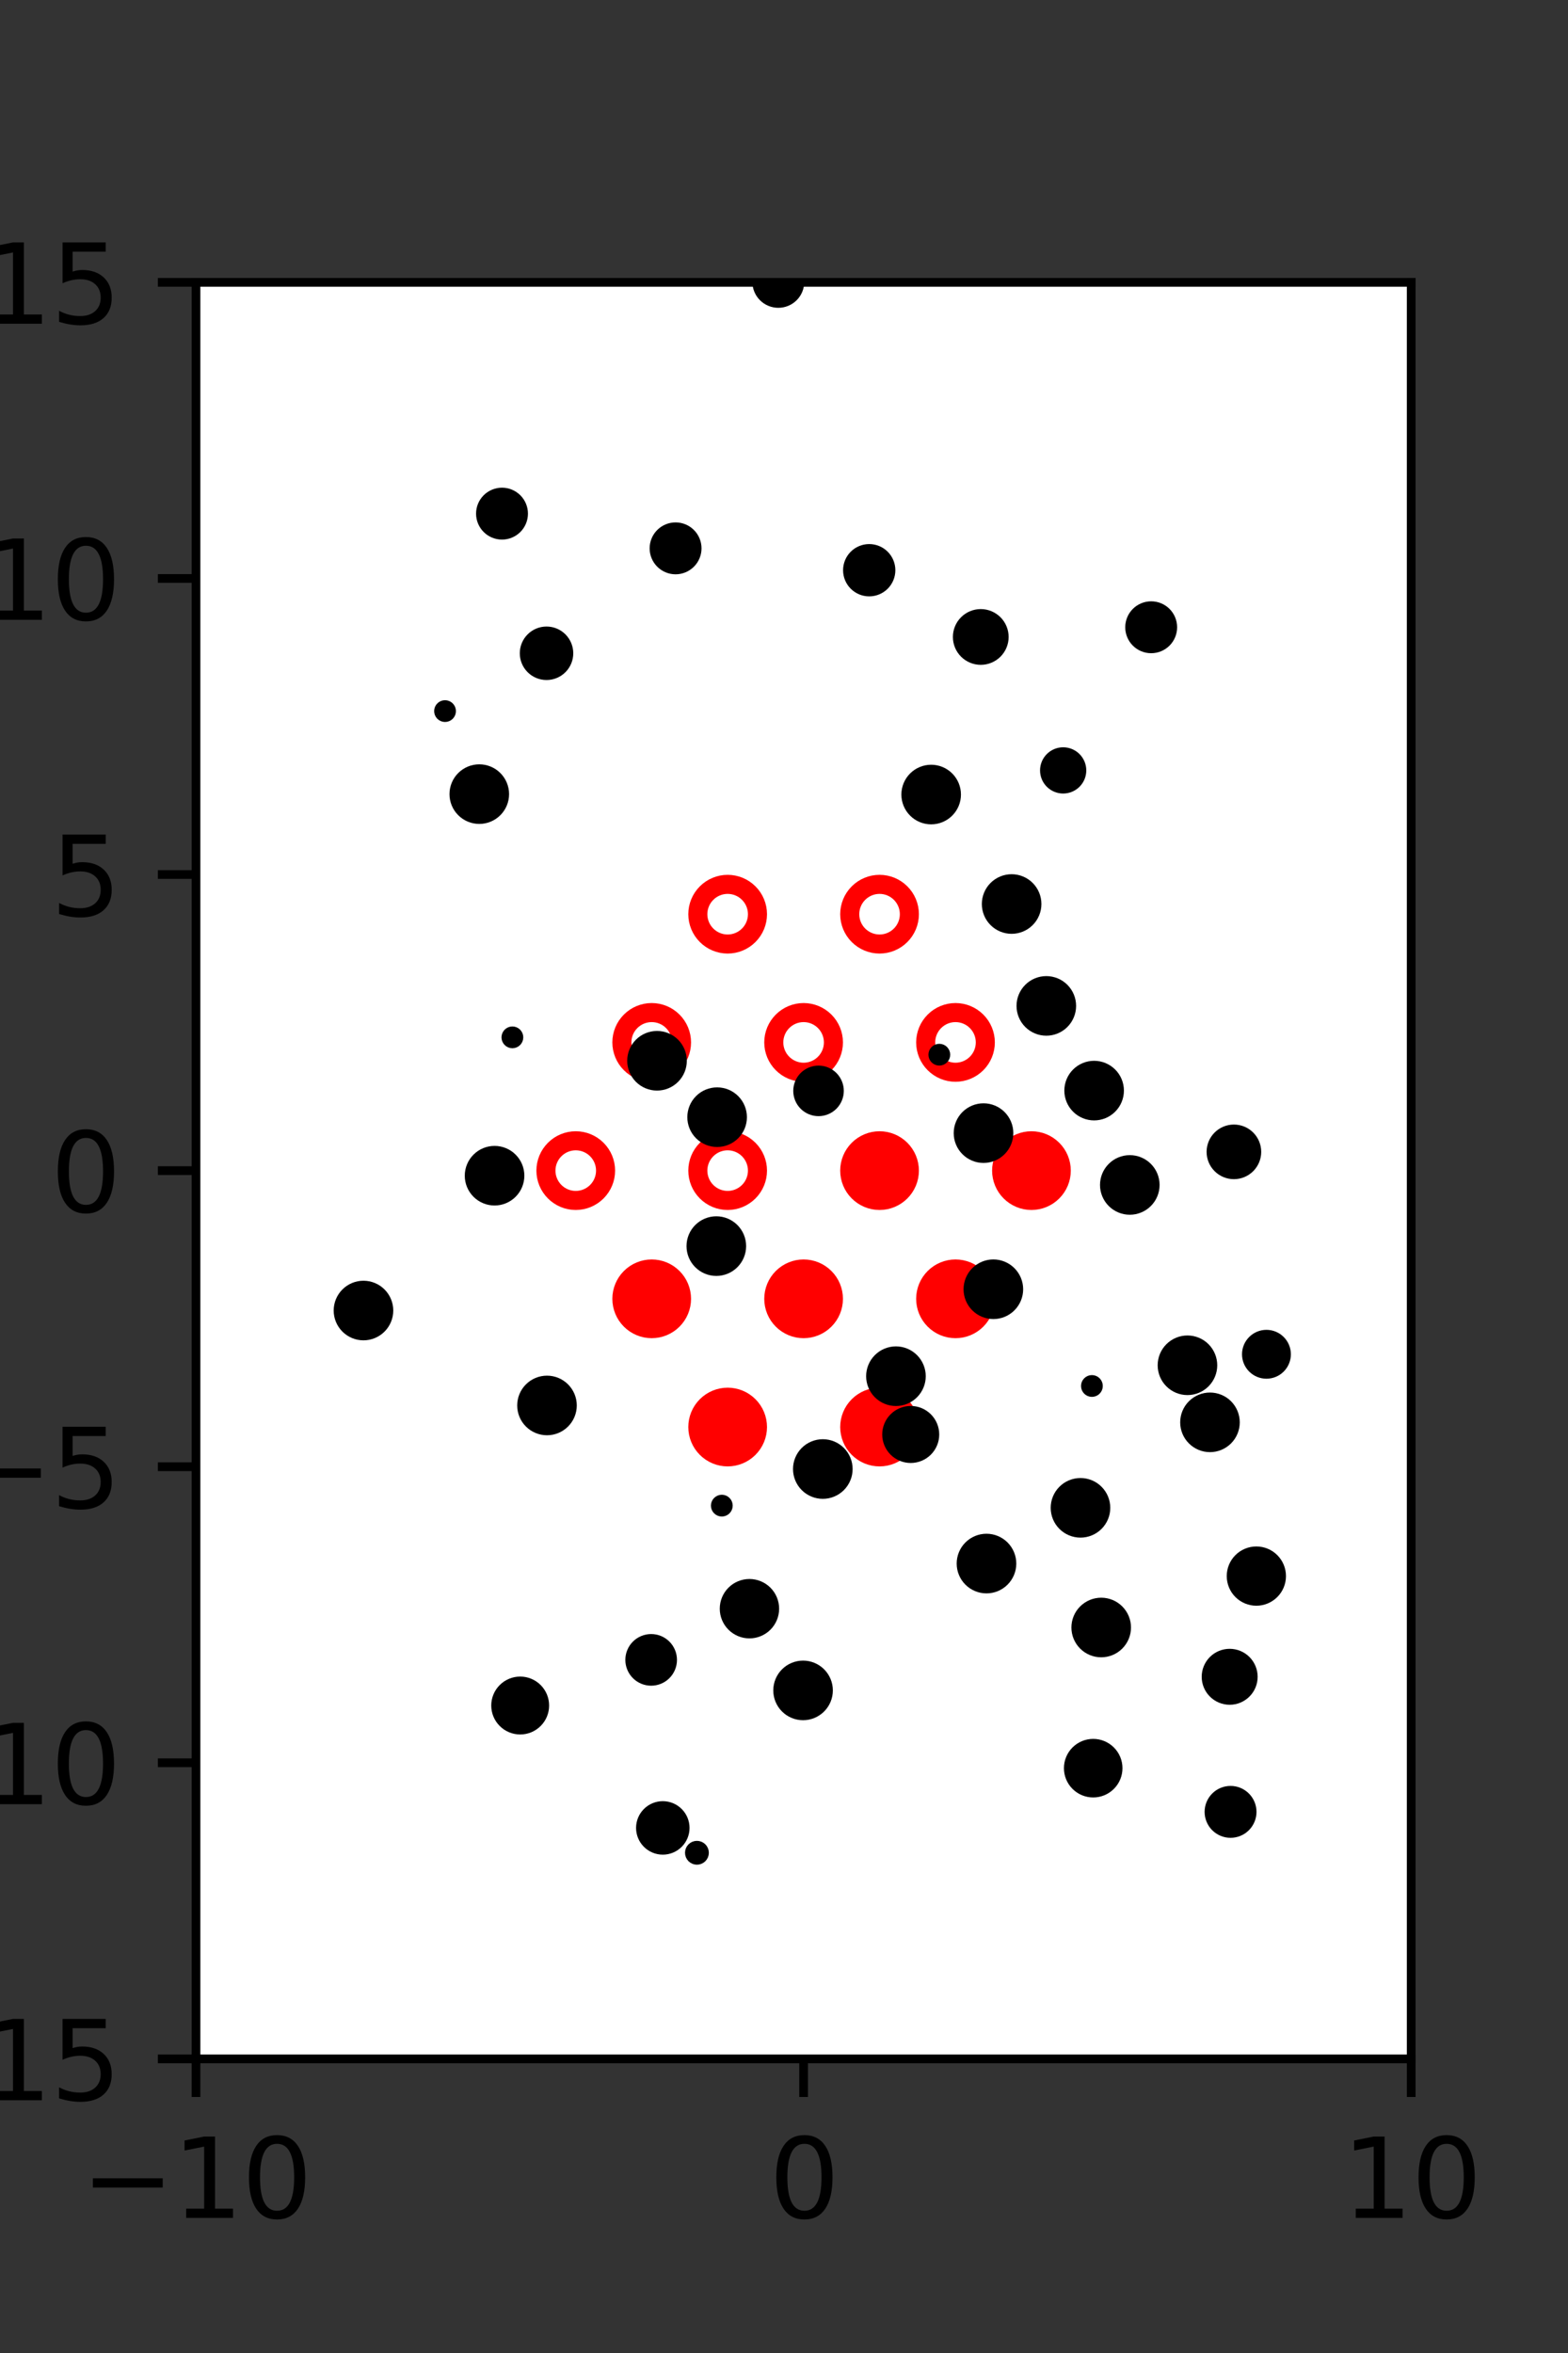 <?xml version="1.0" encoding="utf-8" standalone="no"?>
<!DOCTYPE svg PUBLIC "-//W3C//DTD SVG 1.1//EN"
  "http://www.w3.org/Graphics/SVG/1.1/DTD/svg11.dtd">
<svg xmlns:xlink="http://www.w3.org/1999/xlink" width="144pt" height="216pt" viewBox="0 0 144 216" xmlns="http://www.w3.org/2000/svg" version="1.1">
 <rect x="0" y="0" width="144" height="216" fill="#333333" stroke="none"/>
 <defs>
  <style type="text/css">*{stroke-linejoin: round; stroke-linecap: butt}</style>
 </defs>
 <g id="figure_1">
  <g id="patch_1">
   <path d="M 0 216 
L 144 216 
L 144 0 
L 0 0 
L 0 216 
z
" style="fill: none"/>
  </g>
  <g id="axes_1">
   <g id="patch_2">
    <path d="M 18 189 
L 129.6 189 
L 129.6 25.92 
L 18 25.92 
z
" style="fill: #ffffff"/>
   </g>
   <g id="PathCollection_1">
    <defs>
     <path id="m1858e46fec" d="M 0 2.739 
C 0.726 2.739 1.423 2.45 1.936 1.936 
C 2.45 1.423 2.739 0.726 2.739 0 
C 2.739 -0.726 2.45 -1.423 1.936 -1.936 
C 1.423 -2.45 0.726 -2.739 0 -2.739 
C -0.726 -2.739 -1.423 -2.45 -1.936 -1.936 
C -2.45 -1.423 -2.739 -0.726 -2.739 0 
C -2.739 0.726 -2.45 1.423 -1.936 1.936 
C -1.423 2.45 -0.726 2.739 0 2.739 
z
" style="stroke: #ff0000; stroke-width: 1.75"/>
    </defs>
    <g clip-path="url(#p4504ff833e)">
     <use xlink:href="#m1858e46fec" x="80.775" y="107.46" style="fill: #ff0000; stroke: #ff0000; stroke-width: 1.75"/>
     <use xlink:href="#m1858e46fec" x="94.725" y="107.46" style="fill: #ff0000; stroke: #ff0000; stroke-width: 1.75"/>
     <use xlink:href="#m1858e46fec" x="59.85" y="119.229" style="fill: #ff0000; stroke: #ff0000; stroke-width: 1.75"/>
     <use xlink:href="#m1858e46fec" x="73.8" y="119.229" style="fill: #ff0000; stroke: #ff0000; stroke-width: 1.75"/>
     <use xlink:href="#m1858e46fec" x="87.75" y="119.229" style="fill: #ff0000; stroke: #ff0000; stroke-width: 1.75"/>
     <use xlink:href="#m1858e46fec" x="66.825" y="130.999" style="fill: #ff0000; stroke: #ff0000; stroke-width: 1.75"/>
     <use xlink:href="#m1858e46fec" x="80.775" y="130.999" style="fill: #ff0000; stroke: #ff0000; stroke-width: 1.75"/>
    </g>
   </g>
   <g id="PathCollection_2">
    <defs>
     <path id="C0_0_c830b7795d" d="M 0 2.739 
C 0.726 2.739 1.423 2.45 1.936 1.936 
C 2.45 1.423 2.739 0.726 2.739 -0 
C 2.739 -0.726 2.45 -1.423 1.936 -1.936 
C 1.423 -2.45 0.726 -2.739 0 -2.739 
C -0.726 -2.739 -1.423 -2.45 -1.936 -1.936 
C -2.45 -1.423 -2.739 -0.726 -2.739 0 
C -2.739 0.726 -2.45 1.423 -1.936 1.936 
C -1.423 2.45 -0.726 2.739 0 2.739 
z
"/>
    </defs>
    <g clip-path="url(#p4504ff833e)">
     <use xlink:href="#C0_0_c830b7795d" x="66.825" y="83.921" style="fill: none; stroke: #ff0000; stroke-width: 1.75"/>
    </g>
    <g clip-path="url(#p4504ff833e)">
     <use xlink:href="#C0_0_c830b7795d" x="80.775" y="83.921" style="fill: none; stroke: #ff0000; stroke-width: 1.75"/>
    </g>
    <g clip-path="url(#p4504ff833e)">
     <use xlink:href="#C0_0_c830b7795d" x="59.85" y="95.691" style="fill: none; stroke: #ff0000; stroke-width: 1.75"/>
    </g>
    <g clip-path="url(#p4504ff833e)">
     <use xlink:href="#C0_0_c830b7795d" x="73.8" y="95.691" style="fill: none; stroke: #ff0000; stroke-width: 1.75"/>
    </g>
    <g clip-path="url(#p4504ff833e)">
     <use xlink:href="#C0_0_c830b7795d" x="87.75" y="95.691" style="fill: none; stroke: #ff0000; stroke-width: 1.75"/>
    </g>
    <g clip-path="url(#p4504ff833e)">
     <use xlink:href="#C0_0_c830b7795d" x="52.875" y="107.46" style="fill: none; stroke: #ff0000; stroke-width: 1.75"/>
    </g>
    <g clip-path="url(#p4504ff833e)">
     <use xlink:href="#C0_0_c830b7795d" x="66.825" y="107.46" style="fill: none; stroke: #ff0000; stroke-width: 1.75"/>
    </g>
   </g>
   <g id="PathCollection_3">
    <path d="M 105.72 59.464 
C 106.22 59.464 106.698 59.266 107.052 58.913 
C 107.405 58.559 107.603 58.081 107.603 57.581 
C 107.603 57.082 107.405 56.603 107.052 56.25 
C 106.698 55.897 106.22 55.699 105.72 55.699 
C 105.221 55.699 104.742 55.897 104.389 56.25 
C 104.036 56.603 103.838 57.082 103.838 57.581 
C 103.838 58.081 104.036 58.559 104.389 58.913 
C 104.742 59.266 105.221 59.464 105.72 59.464 
z
" clip-path="url(#p4504ff833e)" style="stroke: #000000"/>
    <path d="M 116.306 126.064 
C 116.769 126.064 117.212 125.88 117.539 125.553 
C 117.866 125.226 118.05 124.783 118.05 124.32 
C 118.05 123.858 117.866 123.414 117.539 123.087 
C 117.212 122.76 116.769 122.576 116.306 122.576 
C 115.844 122.576 115.4 122.76 115.073 123.087 
C 114.746 123.414 114.562 123.858 114.562 124.32 
C 114.562 124.783 114.746 125.226 115.073 125.553 
C 115.4 125.88 115.844 126.064 116.306 126.064 
z
" clip-path="url(#p4504ff833e)" style="stroke: #000000"/>
    <path d="M 113.318 107.746 
C 113.85 107.746 114.361 107.535 114.738 107.158 
C 115.114 106.782 115.326 106.271 115.326 105.739 
C 115.326 105.206 115.114 104.695 114.738 104.319 
C 114.361 103.942 113.85 103.731 113.318 103.731 
C 112.786 103.731 112.275 103.942 111.898 104.319 
C 111.522 104.695 111.31 105.206 111.31 105.739 
C 111.31 106.271 111.522 106.782 111.898 107.158 
C 112.275 107.535 112.786 107.746 113.318 107.746 
z
" clip-path="url(#p4504ff833e)" style="stroke: #000000"/>
    <path d="M 111.136 101.433 
C 111.136 101.433 111.136 101.433 111.136 101.433 
C 111.136 101.433 111.136 101.433 111.136 101.433 
C 111.136 101.433 111.136 101.433 111.136 101.433 
C 111.136 101.433 111.136 101.433 111.136 101.433 
C 111.136 101.433 111.136 101.433 111.136 101.433 
C 111.136 101.433 111.136 101.433 111.136 101.433 
C 111.136 101.433 111.136 101.433 111.136 101.433 
C 111.136 101.433 111.136 101.433 111.136 101.433 
z
" clip-path="url(#p4504ff833e)" style="stroke: #000000"/>
    <path d="M 108.505 86.721 
C 108.505 86.721 108.505 86.721 108.505 86.721 
C 108.505 86.721 108.505 86.721 108.505 86.721 
C 108.505 86.721 108.505 86.721 108.505 86.721 
C 108.505 86.721 108.505 86.721 108.505 86.721 
C 108.505 86.721 108.505 86.721 108.505 86.721 
C 108.505 86.721 108.505 86.721 108.505 86.721 
C 108.505 86.721 108.505 86.721 108.505 86.721 
C 108.505 86.721 108.505 86.721 108.505 86.721 
z
" clip-path="url(#p4504ff833e)" style="stroke: #000000"/>
    <path d="M 105.851 82.359 
C 105.851 82.359 105.851 82.359 105.851 82.359 
C 105.851 82.359 105.851 82.359 105.851 82.359 
C 105.851 82.359 105.851 82.359 105.851 82.359 
C 105.851 82.359 105.851 82.359 105.851 82.359 
C 105.851 82.359 105.851 82.359 105.851 82.359 
C 105.851 82.359 105.851 82.359 105.851 82.359 
C 105.851 82.359 105.851 82.359 105.851 82.359 
C 105.851 82.359 105.851 82.359 105.851 82.359 
z
" clip-path="url(#p4504ff833e)" style="stroke: #000000"/>
    <path d="M 97.638 72.345 
C 98.068 72.345 98.481 72.174 98.785 71.87 
C 99.09 71.566 99.261 71.153 99.261 70.722 
C 99.261 70.292 99.09 69.879 98.785 69.575 
C 98.481 69.27 98.068 69.099 97.638 69.099 
C 97.207 69.099 96.794 69.27 96.49 69.575 
C 96.186 69.879 96.015 70.292 96.015 70.722 
C 96.015 71.153 96.186 71.566 96.49 71.87 
C 96.794 72.174 97.207 72.345 97.638 72.345 
z
" clip-path="url(#p4504ff833e)" style="stroke: #000000"/>
    <path d="M 95.636 60.277 
C 95.636 60.277 95.636 60.277 95.636 60.277 
C 95.636 60.277 95.636 60.277 95.636 60.277 
C 95.636 60.277 95.636 60.277 95.636 60.277 
C 95.636 60.277 95.636 60.277 95.636 60.277 
C 95.636 60.277 95.636 60.277 95.636 60.277 
C 95.636 60.277 95.636 60.277 95.636 60.277 
C 95.636 60.277 95.636 60.277 95.636 60.277 
C 95.636 60.277 95.636 60.277 95.636 60.277 
z
" clip-path="url(#p4504ff833e)" style="stroke: #000000"/>
    <path d="M 91.802 46.515 
C 91.802 46.515 91.802 46.515 91.802 46.515 
C 91.802 46.515 91.802 46.515 91.802 46.515 
C 91.802 46.515 91.802 46.515 91.802 46.515 
C 91.802 46.515 91.802 46.515 91.802 46.515 
C 91.802 46.515 91.802 46.515 91.802 46.515 
C 91.802 46.515 91.802 46.515 91.802 46.515 
C 91.802 46.515 91.802 46.515 91.802 46.515 
C 91.802 46.515 91.802 46.515 91.802 46.515 
z
" clip-path="url(#p4504ff833e)" style="stroke: #000000"/>
    <path d="M 119.108 163.113 
C 119.108 163.113 119.108 163.113 119.108 163.113 
C 119.108 163.113 119.108 163.113 119.108 163.113 
C 119.108 163.113 119.108 163.113 119.108 163.113 
C 119.108 163.113 119.108 163.113 119.108 163.113 
C 119.108 163.113 119.108 163.113 119.108 163.113 
C 119.108 163.113 119.108 163.113 119.108 163.113 
C 119.108 163.113 119.108 163.113 119.108 163.113 
C 119.108 163.113 119.108 163.113 119.108 163.113 
z
" clip-path="url(#p4504ff833e)" style="stroke: #000000"/>
    <path d="M 112.929 155.994 
C 113.478 155.994 114.004 155.776 114.392 155.388 
C 114.78 155 114.998 154.474 114.998 153.925 
C 114.998 153.377 114.78 152.85 114.392 152.462 
C 114.004 152.074 113.478 151.857 112.929 151.857 
C 112.38 151.857 111.854 152.074 111.466 152.462 
C 111.078 152.85 110.86 153.377 110.86 153.925 
C 110.86 154.474 111.078 155 111.466 155.388 
C 111.854 155.776 112.38 155.994 112.929 155.994 
z
" clip-path="url(#p4504ff833e)" style="stroke: #000000"/>
    <path d="M 115.379 146.902 
C 115.968 146.902 116.533 146.668 116.949 146.252 
C 117.366 145.835 117.6 145.27 117.6 144.681 
C 117.6 144.093 117.366 143.528 116.949 143.111 
C 116.533 142.695 115.968 142.461 115.379 142.461 
C 114.79 142.461 114.226 142.695 113.809 143.111 
C 113.393 143.528 113.159 144.093 113.159 144.681 
C 113.159 145.27 113.393 145.835 113.809 146.252 
C 114.226 146.668 114.79 146.902 115.379 146.902 
z
" clip-path="url(#p4504ff833e)" style="stroke: #000000"/>
    <path d="M 111.12 132.804 
C 111.713 132.804 112.282 132.568 112.701 132.149 
C 113.12 131.729 113.356 131.161 113.356 130.568 
C 113.356 129.975 113.12 129.406 112.701 128.986 
C 112.282 128.567 111.713 128.332 111.12 128.332 
C 110.527 128.332 109.958 128.567 109.539 128.986 
C 109.119 129.406 108.884 129.975 108.884 130.568 
C 108.884 131.161 109.119 131.729 109.539 132.149 
C 109.958 132.568 110.527 132.804 111.12 132.804 
z
" clip-path="url(#p4504ff833e)" style="stroke: #000000"/>
    <path d="M 109.052 127.566 
C 109.645 127.566 110.214 127.33 110.633 126.911 
C 111.052 126.491 111.288 125.923 111.288 125.33 
C 111.288 124.737 111.052 124.168 110.633 123.748 
C 110.214 123.329 109.645 123.093 109.052 123.093 
C 108.459 123.093 107.89 123.329 107.471 123.748 
C 107.051 124.168 106.816 124.737 106.816 125.33 
C 106.816 125.923 107.051 126.491 107.471 126.911 
C 107.89 127.33 108.459 127.566 109.052 127.566 
z
" clip-path="url(#p4504ff833e)" style="stroke: #000000"/>
    <path d="M 103.757 111.011 
C 104.35 111.011 104.919 110.775 105.338 110.356 
C 105.758 109.936 105.993 109.368 105.993 108.775 
C 105.993 108.182 105.758 107.613 105.338 107.194 
C 104.919 106.774 104.35 106.539 103.757 106.539 
C 103.164 106.539 102.595 106.774 102.176 107.194 
C 101.757 107.613 101.521 108.182 101.521 108.775 
C 101.521 109.368 101.757 109.936 102.176 110.356 
C 102.595 110.775 103.164 111.011 103.757 111.011 
z
" clip-path="url(#p4504ff833e)" style="stroke: #000000"/>
    <path d="M 100.481 102.351 
C 101.074 102.351 101.643 102.116 102.062 101.696 
C 102.482 101.277 102.717 100.708 102.717 100.115 
C 102.717 99.522 102.482 98.953 102.062 98.534 
C 101.643 98.115 101.074 97.879 100.481 97.879 
C 99.888 97.879 99.319 98.115 98.9 98.534 
C 98.481 98.953 98.245 99.522 98.245 100.115 
C 98.245 100.708 98.481 101.277 98.9 101.696 
C 99.319 102.116 99.888 102.351 100.481 102.351 
z
" clip-path="url(#p4504ff833e)" style="stroke: #000000"/>
    <path d="M 96.09 94.575 
C 96.683 94.575 97.252 94.34 97.671 93.921 
C 98.091 93.501 98.326 92.932 98.326 92.339 
C 98.326 91.746 98.091 91.178 97.671 90.758 
C 97.252 90.339 96.683 90.103 96.09 90.103 
C 95.497 90.103 94.928 90.339 94.509 90.758 
C 94.09 91.178 93.854 91.746 93.854 92.339 
C 93.854 92.932 94.09 93.501 94.509 93.921 
C 94.928 94.34 95.497 94.575 96.09 94.575 
z
" clip-path="url(#p4504ff833e)" style="stroke: #000000"/>
    <path d="M 92.904 85.223 
C 93.497 85.223 94.065 84.987 94.485 84.568 
C 94.904 84.149 95.14 83.58 95.14 82.987 
C 95.14 82.394 94.904 81.825 94.485 81.406 
C 94.065 80.986 93.497 80.751 92.904 80.751 
C 92.311 80.751 91.742 80.986 91.323 81.406 
C 90.903 81.825 90.668 82.394 90.668 82.987 
C 90.668 83.58 90.903 84.149 91.323 84.568 
C 91.742 84.987 92.311 85.223 92.904 85.223 
z
" clip-path="url(#p4504ff833e)" style="stroke: #000000"/>
    <path d="M 85.515 75.174 
C 86.108 75.174 86.677 74.938 87.096 74.519 
C 87.516 74.099 87.751 73.531 87.751 72.938 
C 87.751 72.345 87.516 71.776 87.096 71.356 
C 86.677 70.937 86.108 70.701 85.515 70.701 
C 84.922 70.701 84.353 70.937 83.934 71.356 
C 83.515 71.776 83.279 72.345 83.279 72.938 
C 83.279 73.531 83.515 74.099 83.934 74.519 
C 84.353 74.938 84.922 75.174 85.515 75.174 
z
" clip-path="url(#p4504ff833e)" style="stroke: #000000"/>
    <path d="M 90.07 60.531 
C 90.616 60.531 91.14 60.314 91.527 59.928 
C 91.913 59.542 92.13 59.018 92.13 58.472 
C 92.13 57.925 91.913 57.401 91.527 57.015 
C 91.14 56.629 90.616 56.412 90.07 56.412 
C 89.524 56.412 89 56.629 88.614 57.015 
C 88.227 57.401 88.01 57.925 88.01 58.472 
C 88.01 59.018 88.227 59.542 88.614 59.928 
C 89 60.314 89.524 60.531 90.07 60.531 
z
" clip-path="url(#p4504ff833e)" style="stroke: #000000"/>
    <path d="M 79.826 54.246 
C 80.33 54.246 80.814 54.046 81.17 53.69 
C 81.527 53.333 81.727 52.849 81.727 52.345 
C 81.727 51.841 81.527 51.357 81.17 51.001 
C 80.814 50.644 80.33 50.444 79.826 50.444 
C 79.322 50.444 78.838 50.644 78.482 51.001 
C 78.125 51.357 77.925 51.841 77.925 52.345 
C 77.925 52.849 78.125 53.333 78.482 53.69 
C 78.838 54.046 79.322 54.246 79.826 54.246 
z
" clip-path="url(#p4504ff833e)" style="stroke: #000000"/>
    <path d="M 79.099 43.508 
C 79.099 43.508 79.099 43.508 79.099 43.508 
C 79.099 43.508 79.099 43.508 79.099 43.508 
C 79.099 43.508 79.099 43.508 79.099 43.508 
C 79.099 43.508 79.099 43.508 79.099 43.508 
C 79.099 43.508 79.099 43.508 79.099 43.508 
C 79.099 43.508 79.099 43.508 79.099 43.508 
C 79.099 43.508 79.099 43.508 79.099 43.508 
C 79.099 43.508 79.099 43.508 79.099 43.508 
z
" clip-path="url(#p4504ff833e)" style="stroke: #000000"/>
    <path d="M 71.478 27.757 
C 71.977 27.757 72.456 27.559 72.809 27.206 
C 73.162 26.853 73.36 26.374 73.36 25.875 
C 73.36 25.375 73.162 24.897 72.809 24.544 
C 72.456 24.19 71.977 23.992 71.478 23.992 
C 70.978 23.992 70.499 24.19 70.146 24.544 
C 69.793 24.897 69.595 25.375 69.595 25.875 
C 69.595 26.374 69.793 26.853 70.146 27.206 
C 70.499 27.559 70.978 27.757 71.478 27.757 
z
" clip-path="url(#p4504ff833e)" style="stroke: #000000"/>
    <path d="M 115.975 176.367 
C 115.975 176.367 115.975 176.367 115.975 176.367 
C 115.975 176.367 115.975 176.367 115.975 176.367 
C 115.975 176.367 115.975 176.367 115.975 176.367 
C 115.975 176.367 115.975 176.367 115.975 176.367 
C 115.975 176.367 115.975 176.367 115.975 176.367 
C 115.975 176.367 115.975 176.367 115.975 176.367 
C 115.975 176.367 115.975 176.367 115.975 176.367 
C 115.975 176.367 115.975 176.367 115.975 176.367 
z
" clip-path="url(#p4504ff833e)" style="stroke: #000000"/>
    <path d="M 113.01 168.208 
C 113.509 168.208 113.988 168.01 114.341 167.657 
C 114.694 167.303 114.893 166.825 114.893 166.325 
C 114.893 165.826 114.694 165.347 114.341 164.994 
C 113.988 164.641 113.509 164.443 113.01 164.443 
C 112.511 164.443 112.032 164.641 111.679 164.994 
C 111.326 165.347 111.127 165.826 111.127 166.325 
C 111.127 166.825 111.326 167.303 111.679 167.657 
C 112.032 168.01 112.511 168.208 113.01 168.208 
z
" clip-path="url(#p4504ff833e)" style="stroke: #000000"/>
    <path d="M 109.448 157.269 
C 109.448 157.269 109.448 157.269 109.448 157.269 
C 109.448 157.269 109.448 157.269 109.448 157.269 
C 109.448 157.269 109.448 157.269 109.448 157.269 
C 109.448 157.269 109.448 157.269 109.448 157.269 
C 109.448 157.269 109.448 157.269 109.448 157.269 
C 109.448 157.269 109.448 157.269 109.448 157.269 
C 109.448 157.269 109.448 157.269 109.448 157.269 
C 109.448 157.269 109.448 157.269 109.448 157.269 
z
" clip-path="url(#p4504ff833e)" style="stroke: #000000"/>
    <path d="M 101.131 151.637 
C 101.724 151.637 102.293 151.402 102.712 150.982 
C 103.131 150.563 103.367 149.994 103.367 149.401 
C 103.367 148.808 103.131 148.24 102.712 147.82 
C 102.293 147.401 101.724 147.165 101.131 147.165 
C 100.538 147.165 99.969 147.401 99.55 147.82 
C 99.13 148.24 98.895 148.808 98.895 149.401 
C 98.895 149.994 99.13 150.563 99.55 150.982 
C 99.969 151.402 100.538 151.637 101.131 151.637 
z
" clip-path="url(#p4504ff833e)" style="stroke: #000000"/>
    <path d="M 99.228 140.651 
C 99.821 140.651 100.39 140.415 100.809 139.996 
C 101.228 139.577 101.464 139.008 101.464 138.415 
C 101.464 137.822 101.228 137.253 100.809 136.834 
C 100.39 136.414 99.821 136.179 99.228 136.179 
C 98.635 136.179 98.066 136.414 97.647 136.834 
C 97.227 137.253 96.992 137.822 96.992 138.415 
C 96.992 139.008 97.227 139.577 97.647 139.996 
C 98.066 140.415 98.635 140.651 99.228 140.651 
z
" clip-path="url(#p4504ff833e)" style="stroke: #000000"/>
    <path d="M 100.278 127.73 
C 100.41 127.73 100.538 127.678 100.631 127.584 
C 100.725 127.49 100.778 127.363 100.778 127.23 
C 100.778 127.098 100.725 126.971 100.631 126.877 
C 100.538 126.783 100.41 126.73 100.278 126.73 
C 100.145 126.73 100.018 126.783 99.924 126.877 
C 99.83 126.971 99.778 127.098 99.778 127.23 
C 99.778 127.363 99.83 127.49 99.924 127.584 
C 100.018 127.678 100.145 127.73 100.278 127.73 
z
" clip-path="url(#p4504ff833e)" style="stroke: #000000"/>
    <path d="M 91.226 120.588 
C 91.82 120.588 92.389 120.353 92.808 119.933 
C 93.228 119.513 93.464 118.944 93.464 118.351 
C 93.464 117.758 93.228 117.188 92.808 116.769 
C 92.389 116.349 91.82 116.113 91.226 116.113 
C 90.633 116.113 90.064 116.349 89.644 116.769 
C 89.224 117.188 88.989 117.758 88.989 118.351 
C 88.989 118.944 89.224 119.513 89.644 119.933 
C 90.064 120.353 90.633 120.588 91.226 120.588 
z
" clip-path="url(#p4504ff833e)" style="stroke: #000000"/>
    <path d="M 90.322 106.256 
C 90.916 106.256 91.485 106.02 91.904 105.6 
C 92.324 105.181 92.56 104.612 92.56 104.018 
C 92.56 103.425 92.324 102.856 91.904 102.436 
C 91.485 102.017 90.916 101.781 90.322 101.781 
C 89.729 101.781 89.16 102.017 88.74 102.436 
C 88.321 102.856 88.085 103.425 88.085 104.018 
C 88.085 104.612 88.321 105.181 88.74 105.6 
C 89.16 106.02 89.729 106.256 90.322 106.256 
z
" clip-path="url(#p4504ff833e)" style="stroke: #000000"/>
    <path d="M 86.264 97.319 
C 86.396 97.319 86.524 97.266 86.617 97.173 
C 86.711 97.079 86.764 96.952 86.764 96.819 
C 86.764 96.686 86.711 96.559 86.617 96.465 
C 86.524 96.372 86.396 96.319 86.264 96.319 
C 86.131 96.319 86.004 96.372 85.91 96.465 
C 85.817 96.559 85.764 96.686 85.764 96.819 
C 85.764 96.952 85.817 97.079 85.91 97.173 
C 86.004 97.266 86.131 97.319 86.264 97.319 
z
" clip-path="url(#p4504ff833e)" style="stroke: #000000"/>
    <path d="M 82.391 85.215 
C 82.391 85.215 82.391 85.215 82.391 85.215 
C 82.391 85.215 82.391 85.215 82.391 85.215 
C 82.391 85.215 82.391 85.215 82.391 85.215 
C 82.391 85.215 82.391 85.215 82.391 85.215 
C 82.391 85.215 82.391 85.215 82.391 85.215 
C 82.391 85.215 82.391 85.215 82.391 85.215 
C 82.391 85.215 82.391 85.215 82.391 85.215 
C 82.391 85.215 82.391 85.215 82.391 85.215 
z
" clip-path="url(#p4504ff833e)" style="stroke: #000000"/>
    <path d="M 78.749 78.203 
C 78.749 78.203 78.749 78.203 78.749 78.203 
C 78.749 78.203 78.749 78.203 78.749 78.203 
C 78.749 78.203 78.749 78.203 78.749 78.203 
C 78.749 78.203 78.749 78.203 78.749 78.203 
C 78.749 78.203 78.749 78.203 78.749 78.203 
C 78.749 78.203 78.749 78.203 78.749 78.203 
C 78.749 78.203 78.749 78.203 78.749 78.203 
C 78.749 78.203 78.749 78.203 78.749 78.203 
z
" clip-path="url(#p4504ff833e)" style="stroke: #000000"/>
    <path d="M 75.288 62.463 
C 75.288 62.463 75.288 62.463 75.288 62.463 
C 75.288 62.463 75.288 62.463 75.288 62.463 
C 75.288 62.463 75.288 62.463 75.288 62.463 
C 75.288 62.463 75.288 62.463 75.288 62.463 
C 75.288 62.463 75.288 62.463 75.288 62.463 
C 75.288 62.463 75.288 62.463 75.288 62.463 
C 75.288 62.463 75.288 62.463 75.288 62.463 
C 75.288 62.463 75.288 62.463 75.288 62.463 
z
" clip-path="url(#p4504ff833e)" style="stroke: #000000"/>
    <path d="M 72.174 51.279 
C 72.174 51.279 72.174 51.279 72.174 51.279 
C 72.174 51.279 72.174 51.279 72.174 51.279 
C 72.174 51.279 72.174 51.279 72.174 51.279 
C 72.174 51.279 72.174 51.279 72.174 51.279 
C 72.174 51.279 72.174 51.279 72.174 51.279 
C 72.174 51.279 72.174 51.279 72.174 51.279 
C 72.174 51.279 72.174 51.279 72.174 51.279 
C 72.174 51.279 72.174 51.279 72.174 51.279 
z
" clip-path="url(#p4504ff833e)" style="stroke: #000000"/>
    <path d="M 65.937 41.948 
C 65.937 41.948 65.937 41.948 65.937 41.948 
C 65.937 41.948 65.937 41.948 65.937 41.948 
C 65.937 41.948 65.937 41.948 65.937 41.948 
C 65.937 41.948 65.937 41.948 65.937 41.948 
C 65.937 41.948 65.937 41.948 65.937 41.948 
C 65.937 41.948 65.937 41.948 65.937 41.948 
C 65.937 41.948 65.937 41.948 65.937 41.948 
C 65.937 41.948 65.937 41.948 65.937 41.948 
z
" clip-path="url(#p4504ff833e)" style="stroke: #000000"/>
    <path d="M 65.524 33.146 
C 65.524 33.146 65.524 33.146 65.524 33.146 
C 65.524 33.146 65.524 33.146 65.524 33.146 
C 65.524 33.146 65.524 33.146 65.524 33.146 
C 65.524 33.146 65.524 33.146 65.524 33.146 
C 65.524 33.146 65.524 33.146 65.524 33.146 
C 65.524 33.146 65.524 33.146 65.524 33.146 
C 65.524 33.146 65.524 33.146 65.524 33.146 
C 65.524 33.146 65.524 33.146 65.524 33.146 
z
" clip-path="url(#p4504ff833e)" style="stroke: #000000"/>
    <path d="M 62.545 25.596 
C 62.545 25.596 62.545 25.596 62.545 25.596 
C 62.545 25.596 62.545 25.596 62.545 25.596 
C 62.545 25.596 62.545 25.596 62.545 25.596 
C 62.545 25.596 62.545 25.596 62.545 25.596 
C 62.545 25.596 62.545 25.596 62.545 25.596 
C 62.545 25.596 62.545 25.596 62.545 25.596 
C 62.545 25.596 62.545 25.596 62.545 25.596 
C 62.545 25.596 62.545 25.596 62.545 25.596 
z
" clip-path="url(#p4504ff833e)" style="stroke: #000000"/>
    <path d="M 102.982 179.099 
C 102.982 179.099 102.982 179.099 102.982 179.099 
C 102.982 179.099 102.982 179.099 102.982 179.099 
C 102.982 179.099 102.982 179.099 102.982 179.099 
C 102.982 179.099 102.982 179.099 102.982 179.099 
C 102.982 179.099 102.982 179.099 102.982 179.099 
C 102.982 179.099 102.982 179.099 102.982 179.099 
C 102.982 179.099 102.982 179.099 102.982 179.099 
C 102.982 179.099 102.982 179.099 102.982 179.099 
z
" clip-path="url(#p4504ff833e)" style="stroke: #000000"/>
    <path d="M 104.713 172.398 
C 104.713 172.398 104.713 172.398 104.713 172.398 
C 104.713 172.398 104.713 172.398 104.713 172.398 
C 104.713 172.398 104.713 172.398 104.713 172.398 
C 104.713 172.398 104.713 172.398 104.713 172.398 
C 104.713 172.398 104.713 172.398 104.713 172.398 
C 104.713 172.398 104.713 172.398 104.713 172.398 
C 104.713 172.398 104.713 172.398 104.713 172.398 
C 104.713 172.398 104.713 172.398 104.713 172.398 
z
" clip-path="url(#p4504ff833e)" style="stroke: #000000"/>
    <path d="M 100.396 164.503 
C 100.976 164.503 101.533 164.273 101.943 163.862 
C 102.354 163.452 102.584 162.895 102.584 162.315 
C 102.584 161.734 102.354 161.178 101.943 160.767 
C 101.533 160.357 100.976 160.126 100.396 160.126 
C 99.816 160.126 99.259 160.357 98.848 160.767 
C 98.438 161.178 98.207 161.734 98.207 162.315 
C 98.207 162.895 98.438 163.452 98.848 163.862 
C 99.259 164.273 99.816 164.503 100.396 164.503 
z
" clip-path="url(#p4504ff833e)" style="stroke: #000000"/>
    <path d="M 92.171 149.114 
C 92.171 149.114 92.171 149.114 92.171 149.114 
C 92.171 149.114 92.171 149.114 92.171 149.114 
C 92.171 149.114 92.171 149.114 92.171 149.114 
C 92.171 149.114 92.171 149.114 92.171 149.114 
C 92.171 149.114 92.171 149.114 92.171 149.114 
C 92.171 149.114 92.171 149.114 92.171 149.114 
C 92.171 149.114 92.171 149.114 92.171 149.114 
C 92.171 149.114 92.171 149.114 92.171 149.114 
z
" clip-path="url(#p4504ff833e)" style="stroke: #000000"/>
    <path d="M 90.595 145.769 
C 91.189 145.769 91.758 145.533 92.177 145.114 
C 92.597 144.694 92.833 144.125 92.833 143.531 
C 92.833 142.938 92.597 142.369 92.177 141.949 
C 91.758 141.53 91.189 141.294 90.595 141.294 
C 90.002 141.294 89.433 141.53 89.013 141.949 
C 88.594 142.369 88.358 142.938 88.358 143.531 
C 88.358 144.125 88.594 144.694 89.013 145.114 
C 89.433 145.533 90.002 145.769 90.595 145.769 
z
" clip-path="url(#p4504ff833e)" style="stroke: #000000"/>
    <path d="M 83.638 133.799 
C 84.199 133.799 84.738 133.576 85.135 133.179 
C 85.533 132.782 85.756 132.243 85.756 131.681 
C 85.756 131.119 85.533 130.581 85.135 130.183 
C 84.738 129.786 84.199 129.563 83.638 129.563 
C 83.076 129.563 82.537 129.786 82.14 130.183 
C 81.743 130.581 81.52 131.119 81.52 131.681 
C 81.52 132.243 81.743 132.782 82.14 133.179 
C 82.537 133.576 83.076 133.799 83.638 133.799 
z
" clip-path="url(#p4504ff833e)" style="stroke: #000000"/>
    <path d="M 82.28 128.57 
C 82.873 128.57 83.443 128.335 83.862 127.915 
C 84.282 127.495 84.518 126.926 84.518 126.333 
C 84.518 125.74 84.282 125.17 83.862 124.751 
C 83.443 124.331 82.873 124.095 82.28 124.095 
C 81.687 124.095 81.118 124.331 80.698 124.751 
C 80.278 125.17 80.043 125.74 80.043 126.333 
C 80.043 126.926 80.278 127.495 80.698 127.915 
C 81.118 128.335 81.687 128.57 82.28 128.57 
z
" clip-path="url(#p4504ff833e)" style="stroke: #000000"/>
    <path d="M 77.123 109.169 
C 77.123 109.169 77.123 109.169 77.123 109.169 
C 77.123 109.169 77.123 109.169 77.123 109.169 
C 77.123 109.169 77.123 109.169 77.123 109.169 
C 77.123 109.169 77.123 109.169 77.123 109.169 
C 77.123 109.169 77.123 109.169 77.123 109.169 
C 77.123 109.169 77.123 109.169 77.123 109.169 
C 77.123 109.169 77.123 109.169 77.123 109.169 
C 77.123 109.169 77.123 109.169 77.123 109.169 
z
" clip-path="url(#p4504ff833e)" style="stroke: #000000"/>
    <path d="M 75.171 101.961 
C 75.654 101.961 76.117 101.769 76.459 101.428 
C 76.8 101.086 76.992 100.623 76.992 100.14 
C 76.992 99.657 76.8 99.194 76.459 98.852 
C 76.117 98.511 75.654 98.319 75.171 98.319 
C 74.688 98.319 74.225 98.511 73.883 98.852 
C 73.542 99.194 73.35 99.657 73.35 100.14 
C 73.35 100.623 73.542 101.086 73.883 101.428 
C 74.225 101.769 74.688 101.961 75.171 101.961 
z
" clip-path="url(#p4504ff833e)" style="stroke: #000000"/>
    <path d="M 71.432 88.814 
C 71.432 88.814 71.432 88.814 71.432 88.814 
C 71.432 88.814 71.432 88.814 71.432 88.814 
C 71.432 88.814 71.432 88.814 71.432 88.814 
C 71.432 88.814 71.432 88.814 71.432 88.814 
C 71.432 88.814 71.432 88.814 71.432 88.814 
C 71.432 88.814 71.432 88.814 71.432 88.814 
C 71.432 88.814 71.432 88.814 71.432 88.814 
C 71.432 88.814 71.432 88.814 71.432 88.814 
z
" clip-path="url(#p4504ff833e)" style="stroke: #000000"/>
    <path d="M 68.846 76.314 
C 68.846 76.314 68.846 76.314 68.846 76.314 
C 68.846 76.314 68.846 76.314 68.846 76.314 
C 68.846 76.314 68.846 76.314 68.846 76.314 
C 68.846 76.314 68.846 76.314 68.846 76.314 
C 68.846 76.314 68.846 76.314 68.846 76.314 
C 68.846 76.314 68.846 76.314 68.846 76.314 
C 68.846 76.314 68.846 76.314 68.846 76.314 
C 68.846 76.314 68.846 76.314 68.846 76.314 
z
" clip-path="url(#p4504ff833e)" style="stroke: #000000"/>
    <path d="M 62.624 67.214 
C 62.624 67.214 62.624 67.214 62.624 67.214 
C 62.624 67.214 62.624 67.214 62.624 67.214 
C 62.624 67.214 62.624 67.214 62.624 67.214 
C 62.624 67.214 62.624 67.214 62.624 67.214 
C 62.624 67.214 62.624 67.214 62.624 67.214 
C 62.624 67.214 62.624 67.214 62.624 67.214 
C 62.624 67.214 62.624 67.214 62.624 67.214 
C 62.624 67.214 62.624 67.214 62.624 67.214 
z
" clip-path="url(#p4504ff833e)" style="stroke: #000000"/>
    <path d="M 61.909 58.627 
C 61.909 58.627 61.909 58.627 61.909 58.627 
C 61.909 58.627 61.909 58.627 61.909 58.627 
C 61.909 58.627 61.909 58.627 61.909 58.627 
C 61.909 58.627 61.909 58.627 61.909 58.627 
C 61.909 58.627 61.909 58.627 61.909 58.627 
C 61.909 58.627 61.909 58.627 61.909 58.627 
C 61.909 58.627 61.909 58.627 61.909 58.627 
C 61.909 58.627 61.909 58.627 61.909 58.627 
z
" clip-path="url(#p4504ff833e)" style="stroke: #000000"/>
    <path d="M 62.043 52.22 
C 62.542 52.22 63.021 52.021 63.374 51.668 
C 63.727 51.315 63.926 50.836 63.926 50.337 
C 63.926 49.838 63.727 49.359 63.374 49.006 
C 63.021 48.653 62.542 48.455 62.043 48.455 
C 61.544 48.455 61.065 48.653 60.712 49.006 
C 60.359 49.359 60.16 49.838 60.16 50.337 
C 60.16 50.836 60.359 51.315 60.712 51.668 
C 61.065 52.021 61.544 52.22 62.043 52.22 
z
" clip-path="url(#p4504ff833e)" style="stroke: #000000"/>
    <path d="M 48.782 36.505 
C 48.782 36.505 48.782 36.505 48.782 36.505 
C 48.782 36.505 48.782 36.505 48.782 36.505 
C 48.782 36.505 48.782 36.505 48.782 36.505 
C 48.782 36.505 48.782 36.505 48.782 36.505 
C 48.782 36.505 48.782 36.505 48.782 36.505 
C 48.782 36.505 48.782 36.505 48.782 36.505 
C 48.782 36.505 48.782 36.505 48.782 36.505 
C 48.782 36.505 48.782 36.505 48.782 36.505 
z
" clip-path="url(#p4504ff833e)" style="stroke: #000000"/>
    <path d="M 90.907 174.691 
C 90.907 174.691 90.907 174.691 90.907 174.691 
C 90.907 174.691 90.907 174.691 90.907 174.691 
C 90.907 174.691 90.907 174.691 90.907 174.691 
C 90.907 174.691 90.907 174.691 90.907 174.691 
C 90.907 174.691 90.907 174.691 90.907 174.691 
C 90.907 174.691 90.907 174.691 90.907 174.691 
C 90.907 174.691 90.907 174.691 90.907 174.691 
C 90.907 174.691 90.907 174.691 90.907 174.691 
z
" clip-path="url(#p4504ff833e)" style="stroke: #000000"/>
    <path d="M 89.967 160.996 
C 89.967 160.996 89.967 160.996 89.967 160.996 
C 89.967 160.996 89.967 160.996 89.967 160.996 
C 89.967 160.996 89.967 160.996 89.967 160.996 
C 89.967 160.996 89.967 160.996 89.967 160.996 
C 89.967 160.996 89.967 160.996 89.967 160.996 
C 89.967 160.996 89.967 160.996 89.967 160.996 
C 89.967 160.996 89.967 160.996 89.967 160.996 
C 89.967 160.996 89.967 160.996 89.967 160.996 
z
" clip-path="url(#p4504ff833e)" style="stroke: #000000"/>
    <path d="M 78.481 153.673 
C 78.481 153.673 78.481 153.673 78.481 153.673 
C 78.481 153.673 78.481 153.673 78.481 153.673 
C 78.481 153.673 78.481 153.673 78.481 153.673 
C 78.481 153.673 78.481 153.673 78.481 153.673 
C 78.481 153.673 78.481 153.673 78.481 153.673 
C 78.481 153.673 78.481 153.673 78.481 153.673 
C 78.481 153.673 78.481 153.673 78.481 153.673 
C 78.481 153.673 78.481 153.673 78.481 153.673 
z
" clip-path="url(#p4504ff833e)" style="stroke: #000000"/>
    <path d="M 80.959 147.066 
C 80.959 147.066 80.959 147.066 80.959 147.066 
C 80.959 147.066 80.959 147.066 80.959 147.066 
C 80.959 147.066 80.959 147.066 80.959 147.066 
C 80.959 147.066 80.959 147.066 80.959 147.066 
C 80.959 147.066 80.959 147.066 80.959 147.066 
C 80.959 147.066 80.959 147.066 80.959 147.066 
C 80.959 147.066 80.959 147.066 80.959 147.066 
C 80.959 147.066 80.959 147.066 80.959 147.066 
z
" clip-path="url(#p4504ff833e)" style="stroke: #000000"/>
    <path d="M 75.564 137.091 
C 76.158 137.091 76.727 136.855 77.146 136.435 
C 77.566 136.016 77.802 135.447 77.802 134.853 
C 77.802 134.26 77.566 133.691 77.146 133.271 
C 76.727 132.852 76.158 132.616 75.564 132.616 
C 74.971 132.616 74.402 132.852 73.982 133.271 
C 73.563 133.691 73.327 134.26 73.327 134.853 
C 73.327 135.447 73.563 136.016 73.982 136.435 
C 74.402 136.855 74.971 137.091 75.564 137.091 
z
" clip-path="url(#p4504ff833e)" style="stroke: #000000"/>
    <path d="M 71.17 123.769 
C 71.17 123.769 71.17 123.769 71.17 123.769 
C 71.17 123.769 71.17 123.769 71.17 123.769 
C 71.17 123.769 71.17 123.769 71.17 123.769 
C 71.17 123.769 71.17 123.769 71.17 123.769 
C 71.17 123.769 71.17 123.769 71.17 123.769 
C 71.17 123.769 71.17 123.769 71.17 123.769 
C 71.17 123.769 71.17 123.769 71.17 123.769 
C 71.17 123.769 71.17 123.769 71.17 123.769 
z
" clip-path="url(#p4504ff833e)" style="stroke: #000000"/>
    <path d="M 65.784 116.628 
C 66.377 116.628 66.947 116.392 67.366 115.973 
C 67.786 115.553 68.022 114.984 68.022 114.391 
C 68.022 113.797 67.786 113.228 67.366 112.809 
C 66.947 112.389 66.377 112.153 65.784 112.153 
C 65.191 112.153 64.622 112.389 64.202 112.809 
C 63.782 113.228 63.547 113.797 63.547 114.391 
C 63.547 114.984 63.782 115.553 64.202 115.973 
C 64.622 116.392 65.191 116.628 65.784 116.628 
z
" clip-path="url(#p4504ff833e)" style="stroke: #000000"/>
    <path d="M 65.858 104.792 
C 66.451 104.792 67.021 104.557 67.44 104.137 
C 67.86 103.718 68.095 103.148 68.095 102.555 
C 68.095 101.962 67.86 101.392 67.44 100.973 
C 67.021 100.553 66.451 100.318 65.858 100.318 
C 65.265 100.318 64.695 100.553 64.276 100.973 
C 63.856 101.392 63.621 101.962 63.621 102.555 
C 63.621 103.148 63.856 103.718 64.276 104.137 
C 64.695 104.557 65.265 104.792 65.858 104.792 
z
" clip-path="url(#p4504ff833e)" style="stroke: #000000"/>
    <path d="M 60.338 99.613 
C 60.931 99.613 61.501 99.378 61.92 98.958 
C 62.34 98.539 62.575 97.969 62.575 97.376 
C 62.575 96.783 62.34 96.213 61.92 95.794 
C 61.501 95.374 60.931 95.139 60.338 95.139 
C 59.745 95.139 59.175 95.374 58.756 95.794 
C 58.336 96.213 58.101 96.783 58.101 97.376 
C 58.101 97.969 58.336 98.539 58.756 98.958 
C 59.175 99.378 59.745 99.613 60.338 99.613 
z
" clip-path="url(#p4504ff833e)" style="stroke: #000000"/>
    <path d="M 53.478 83.927 
C 53.478 83.927 53.478 83.927 53.478 83.927 
C 53.478 83.927 53.478 83.927 53.478 83.927 
C 53.478 83.927 53.478 83.927 53.478 83.927 
C 53.478 83.927 53.478 83.927 53.478 83.927 
C 53.478 83.927 53.478 83.927 53.478 83.927 
C 53.478 83.927 53.478 83.927 53.478 83.927 
C 53.478 83.927 53.478 83.927 53.478 83.927 
C 53.478 83.927 53.478 83.927 53.478 83.927 
z
" clip-path="url(#p4504ff833e)" style="stroke: #000000"/>
    <path d="M 53.614 69.358 
C 53.614 69.358 53.614 69.358 53.614 69.358 
C 53.614 69.358 53.614 69.358 53.614 69.358 
C 53.614 69.358 53.614 69.358 53.614 69.358 
C 53.614 69.358 53.614 69.358 53.614 69.358 
C 53.614 69.358 53.614 69.358 53.614 69.358 
C 53.614 69.358 53.614 69.358 53.614 69.358 
C 53.614 69.358 53.614 69.358 53.614 69.358 
C 53.614 69.358 53.614 69.358 53.614 69.358 
z
" clip-path="url(#p4504ff833e)" style="stroke: #000000"/>
    <path d="M 50.192 61.925 
C 50.71 61.925 51.208 61.719 51.574 61.353 
C 51.941 60.986 52.147 60.489 52.147 59.97 
C 52.147 59.451 51.941 58.954 51.574 58.587 
C 51.208 58.22 50.71 58.014 50.192 58.014 
C 49.673 58.014 49.175 58.22 48.809 58.587 
C 48.442 58.954 48.236 59.451 48.236 59.97 
C 48.236 60.489 48.442 60.986 48.809 61.353 
C 49.175 61.719 49.673 61.925 50.192 61.925 
z
" clip-path="url(#p4504ff833e)" style="stroke: #000000"/>
    <path d="M 46.102 49.034 
C 46.602 49.034 47.081 48.835 47.434 48.482 
C 47.787 48.129 47.985 47.65 47.985 47.151 
C 47.985 46.652 47.787 46.173 47.434 45.82 
C 47.081 45.467 46.602 45.268 46.102 45.268 
C 45.603 45.268 45.124 45.467 44.771 45.82 
C 44.418 46.173 44.22 46.652 44.22 47.151 
C 44.22 47.65 44.418 48.129 44.771 48.482 
C 45.124 48.835 45.603 49.034 46.102 49.034 
z
" clip-path="url(#p4504ff833e)" style="stroke: #000000"/>
    <path d="M 77.58 177.858 
C 77.58 177.858 77.58 177.858 77.58 177.858 
C 77.58 177.858 77.58 177.858 77.58 177.858 
C 77.58 177.858 77.58 177.858 77.58 177.858 
C 77.58 177.858 77.58 177.858 77.58 177.858 
C 77.58 177.858 77.58 177.858 77.58 177.858 
C 77.58 177.858 77.58 177.858 77.58 177.858 
C 77.58 177.858 77.58 177.858 77.58 177.858 
C 77.58 177.858 77.58 177.858 77.58 177.858 
z
" clip-path="url(#p4504ff833e)" style="stroke: #000000"/>
    <path d="M 74.845 167.031 
C 74.845 167.031 74.845 167.031 74.845 167.031 
C 74.845 167.031 74.845 167.031 74.845 167.031 
C 74.845 167.031 74.845 167.031 74.845 167.031 
C 74.845 167.031 74.845 167.031 74.845 167.031 
C 74.845 167.031 74.845 167.031 74.845 167.031 
C 74.845 167.031 74.845 167.031 74.845 167.031 
C 74.845 167.031 74.845 167.031 74.845 167.031 
C 74.845 167.031 74.845 167.031 74.845 167.031 
z
" clip-path="url(#p4504ff833e)" style="stroke: #000000"/>
    <path d="M 73.751 157.412 
C 74.344 157.412 74.913 157.176 75.332 156.757 
C 75.751 156.337 75.987 155.769 75.987 155.176 
C 75.987 154.583 75.751 154.014 75.332 153.594 
C 74.913 153.175 74.344 152.94 73.751 152.94 
C 73.158 152.94 72.589 153.175 72.17 153.594 
C 71.75 154.014 71.515 154.583 71.515 155.176 
C 71.515 155.769 71.75 156.337 72.17 156.757 
C 72.589 157.176 73.158 157.412 73.751 157.412 
z
" clip-path="url(#p4504ff833e)" style="stroke: #000000"/>
    <path d="M 68.826 149.901 
C 69.417 149.901 69.983 149.666 70.401 149.249 
C 70.818 148.831 71.053 148.265 71.053 147.675 
C 71.053 147.084 70.818 146.518 70.401 146.1 
C 69.983 145.683 69.417 145.448 68.826 145.448 
C 68.236 145.448 67.67 145.683 67.252 146.1 
C 66.835 146.518 66.6 147.084 66.6 147.675 
C 66.6 148.265 66.835 148.831 67.252 149.249 
C 67.67 149.666 68.236 149.901 68.826 149.901 
z
" clip-path="url(#p4504ff833e)" style="stroke: #000000"/>
    <path d="M 66.289 138.714 
C 66.422 138.714 66.549 138.662 66.643 138.568 
C 66.737 138.474 66.789 138.347 66.789 138.214 
C 66.789 138.082 66.737 137.954 66.643 137.861 
C 66.549 137.767 66.422 137.714 66.289 137.714 
C 66.157 137.714 66.03 137.767 65.936 137.861 
C 65.842 137.954 65.789 138.082 65.789 138.214 
C 65.789 138.347 65.842 138.474 65.936 138.568 
C 66.03 138.662 66.157 138.714 66.289 138.714 
z
" clip-path="url(#p4504ff833e)" style="stroke: #000000"/>
    <path d="M 62.822 130.529 
C 62.822 130.529 62.822 130.529 62.822 130.529 
C 62.822 130.529 62.822 130.529 62.822 130.529 
C 62.822 130.529 62.822 130.529 62.822 130.529 
C 62.822 130.529 62.822 130.529 62.822 130.529 
C 62.822 130.529 62.822 130.529 62.822 130.529 
C 62.822 130.529 62.822 130.529 62.822 130.529 
C 62.822 130.529 62.822 130.529 62.822 130.529 
C 62.822 130.529 62.822 130.529 62.822 130.529 
z
" clip-path="url(#p4504ff833e)" style="stroke: #000000"/>
    <path d="M 60.747 117.966 
C 60.747 117.966 60.747 117.966 60.747 117.966 
C 60.747 117.966 60.747 117.966 60.747 117.966 
C 60.747 117.966 60.747 117.966 60.747 117.966 
C 60.747 117.966 60.747 117.966 60.747 117.966 
C 60.747 117.966 60.747 117.966 60.747 117.966 
C 60.747 117.966 60.747 117.966 60.747 117.966 
C 60.747 117.966 60.747 117.966 60.747 117.966 
C 60.747 117.966 60.747 117.966 60.747 117.966 
z
" clip-path="url(#p4504ff833e)" style="stroke: #000000"/>
    <path d="M 53.262 102.613 
C 53.262 102.613 53.262 102.613 53.262 102.613 
C 53.262 102.613 53.262 102.613 53.262 102.613 
C 53.262 102.613 53.262 102.613 53.262 102.613 
C 53.262 102.613 53.262 102.613 53.262 102.613 
C 53.262 102.613 53.262 102.613 53.262 102.613 
C 53.262 102.613 53.262 102.613 53.262 102.613 
C 53.262 102.613 53.262 102.613 53.262 102.613 
C 53.262 102.613 53.262 102.613 53.262 102.613 
z
" clip-path="url(#p4504ff833e)" style="stroke: #000000"/>
    <path d="M 47.056 95.727 
C 47.189 95.727 47.316 95.674 47.41 95.58 
C 47.504 95.487 47.556 95.359 47.556 95.227 
C 47.556 95.094 47.504 94.967 47.41 94.873 
C 47.316 94.78 47.189 94.727 47.056 94.727 
C 46.924 94.727 46.797 94.78 46.703 94.873 
C 46.609 94.967 46.556 95.094 46.556 95.227 
C 46.556 95.359 46.609 95.487 46.703 95.58 
C 46.797 95.674 46.924 95.727 47.056 95.727 
z
" clip-path="url(#p4504ff833e)" style="stroke: #000000"/>
    <path d="M 46.559 88.219 
C 46.559 88.219 46.559 88.219 46.559 88.219 
C 46.559 88.219 46.559 88.219 46.559 88.219 
C 46.559 88.219 46.559 88.219 46.559 88.219 
C 46.559 88.219 46.559 88.219 46.559 88.219 
C 46.559 88.219 46.559 88.219 46.559 88.219 
C 46.559 88.219 46.559 88.219 46.559 88.219 
C 46.559 88.219 46.559 88.219 46.559 88.219 
C 46.559 88.219 46.559 88.219 46.559 88.219 
z
" clip-path="url(#p4504ff833e)" style="stroke: #000000"/>
    <path d="M 44.016 75.135 
C 44.609 75.135 45.177 74.899 45.597 74.48 
C 46.016 74.061 46.252 73.492 46.252 72.899 
C 46.252 72.306 46.016 71.737 45.597 71.318 
C 45.177 70.898 44.609 70.663 44.016 70.663 
C 43.423 70.663 42.854 70.898 42.434 71.318 
C 42.015 71.737 41.78 72.306 41.78 72.899 
C 41.78 73.492 42.015 74.061 42.434 74.48 
C 42.854 74.899 43.423 75.135 44.016 75.135 
z
" clip-path="url(#p4504ff833e)" style="stroke: #000000"/>
    <path d="M 40.871 65.777 
C 41.003 65.777 41.13 65.724 41.224 65.631 
C 41.318 65.537 41.371 65.41 41.371 65.277 
C 41.371 65.144 41.318 65.017 41.224 64.924 
C 41.13 64.83 41.003 64.777 40.871 64.777 
C 40.738 64.777 40.611 64.83 40.517 64.924 
C 40.423 65.017 40.371 65.144 40.371 65.277 
C 40.371 65.41 40.423 65.537 40.517 65.631 
C 40.611 65.724 40.738 65.777 40.871 65.777 
z
" clip-path="url(#p4504ff833e)" style="stroke: #000000"/>
    <path d="M 64.003 170.675 
C 64.161 170.675 64.312 170.612 64.424 170.501 
C 64.535 170.389 64.598 170.238 64.598 170.08 
C 64.598 169.923 64.535 169.771 64.424 169.66 
C 64.312 169.548 64.161 169.486 64.003 169.486 
C 63.846 169.486 63.695 169.548 63.583 169.66 
C 63.472 169.771 63.409 169.923 63.409 170.08 
C 63.409 170.238 63.472 170.389 63.583 170.501 
C 63.695 170.612 63.846 170.675 64.003 170.675 
z
" clip-path="url(#p4504ff833e)" style="stroke: #000000"/>
    <path d="M 60.869 169.754 
C 61.388 169.754 61.885 169.548 62.252 169.181 
C 62.619 168.814 62.825 168.317 62.825 167.798 
C 62.825 167.28 62.619 166.782 62.252 166.416 
C 61.885 166.049 61.388 165.843 60.869 165.843 
C 60.351 165.843 59.853 166.049 59.487 166.416 
C 59.12 166.782 58.914 167.28 58.914 167.798 
C 58.914 168.317 59.12 168.814 59.487 169.181 
C 59.853 169.548 60.351 169.754 60.869 169.754 
z
" clip-path="url(#p4504ff833e)" style="stroke: #000000"/>
    <path d="M 59.8 154.244 
C 60.296 154.244 60.772 154.047 61.123 153.696 
C 61.474 153.345 61.671 152.869 61.671 152.373 
C 61.671 151.877 61.474 151.401 61.123 151.05 
C 60.772 150.699 60.296 150.502 59.8 150.502 
C 59.304 150.502 58.828 150.699 58.477 151.05 
C 58.126 151.401 57.929 151.877 57.929 152.373 
C 57.929 152.869 58.126 153.345 58.477 153.696 
C 58.828 154.047 59.304 154.244 59.8 154.244 
z
" clip-path="url(#p4504ff833e)" style="stroke: #000000"/>
    <path d="M 52.573 141.504 
C 52.573 141.504 52.573 141.504 52.573 141.504 
C 52.573 141.504 52.573 141.504 52.573 141.504 
C 52.573 141.504 52.573 141.504 52.573 141.504 
C 52.573 141.504 52.573 141.504 52.573 141.504 
C 52.573 141.504 52.573 141.504 52.573 141.504 
C 52.573 141.504 52.573 141.504 52.573 141.504 
C 52.573 141.504 52.573 141.504 52.573 141.504 
C 52.573 141.504 52.573 141.504 52.573 141.504 
z
" clip-path="url(#p4504ff833e)" style="stroke: #000000"/>
    <path d="M 50.234 131.254 
C 50.827 131.254 51.395 131.018 51.815 130.599 
C 52.234 130.18 52.47 129.611 52.47 129.018 
C 52.47 128.425 52.234 127.856 51.815 127.437 
C 51.395 127.017 50.827 126.782 50.234 126.782 
C 49.641 126.782 49.072 127.017 48.652 127.437 
C 48.233 127.856 47.998 128.425 47.998 129.018 
C 47.998 129.611 48.233 130.18 48.652 130.599 
C 49.072 131.018 49.641 131.254 50.234 131.254 
z
" clip-path="url(#p4504ff833e)" style="stroke: #000000"/>
    <path d="M 46.014 120.819 
C 46.014 120.819 46.014 120.819 46.014 120.819 
C 46.014 120.819 46.014 120.819 46.014 120.819 
C 46.014 120.819 46.014 120.819 46.014 120.819 
C 46.014 120.819 46.014 120.819 46.014 120.819 
C 46.014 120.819 46.014 120.819 46.014 120.819 
C 46.014 120.819 46.014 120.819 46.014 120.819 
C 46.014 120.819 46.014 120.819 46.014 120.819 
C 46.014 120.819 46.014 120.819 46.014 120.819 
z
" clip-path="url(#p4504ff833e)" style="stroke: #000000"/>
    <path d="M 45.419 110.163 
C 46.012 110.163 46.581 109.928 47 109.508 
C 47.42 109.089 47.655 108.52 47.655 107.927 
C 47.655 107.334 47.42 106.765 47 106.346 
C 46.581 105.927 46.012 105.691 45.419 105.691 
C 44.826 105.691 44.257 105.927 43.838 106.346 
C 43.419 106.765 43.183 107.334 43.183 107.927 
C 43.183 108.52 43.419 109.089 43.838 109.508 
C 44.257 109.928 44.826 110.163 45.419 110.163 
z
" clip-path="url(#p4504ff833e)" style="stroke: #000000"/>
    <path d="M 39.277 97.057 
C 39.277 97.057 39.277 97.057 39.277 97.057 
C 39.277 97.057 39.277 97.057 39.277 97.057 
C 39.277 97.057 39.277 97.057 39.277 97.057 
C 39.277 97.057 39.277 97.057 39.277 97.057 
C 39.277 97.057 39.277 97.057 39.277 97.057 
C 39.277 97.057 39.277 97.057 39.277 97.057 
C 39.277 97.057 39.277 97.057 39.277 97.057 
C 39.277 97.057 39.277 97.057 39.277 97.057 
z
" clip-path="url(#p4504ff833e)" style="stroke: #000000"/>
    <path d="M 34.481 90.859 
C 34.481 90.859 34.481 90.859 34.481 90.859 
C 34.481 90.859 34.481 90.859 34.481 90.859 
C 34.481 90.859 34.481 90.859 34.481 90.859 
C 34.481 90.859 34.481 90.859 34.481 90.859 
C 34.481 90.859 34.481 90.859 34.481 90.859 
C 34.481 90.859 34.481 90.859 34.481 90.859 
C 34.481 90.859 34.481 90.859 34.481 90.859 
C 34.481 90.859 34.481 90.859 34.481 90.859 
z
" clip-path="url(#p4504ff833e)" style="stroke: #000000"/>
    <path d="M 56.449 176.185 
C 56.449 176.185 56.449 176.185 56.449 176.185 
C 56.449 176.185 56.449 176.185 56.449 176.185 
C 56.449 176.185 56.449 176.185 56.449 176.185 
C 56.449 176.185 56.449 176.185 56.449 176.185 
C 56.449 176.185 56.449 176.185 56.449 176.185 
C 56.449 176.185 56.449 176.185 56.449 176.185 
C 56.449 176.185 56.449 176.185 56.449 176.185 
C 56.449 176.185 56.449 176.185 56.449 176.185 
z
" clip-path="url(#p4504ff833e)" style="stroke: #000000"/>
    <path d="M 48.813 164.333 
C 48.813 164.333 48.813 164.333 48.813 164.333 
C 48.813 164.333 48.813 164.333 48.813 164.333 
C 48.813 164.333 48.813 164.333 48.813 164.333 
C 48.813 164.333 48.813 164.333 48.813 164.333 
C 48.813 164.333 48.813 164.333 48.813 164.333 
C 48.813 164.333 48.813 164.333 48.813 164.333 
C 48.813 164.333 48.813 164.333 48.813 164.333 
C 48.813 164.333 48.813 164.333 48.813 164.333 
z
" clip-path="url(#p4504ff833e)" style="stroke: #000000"/>
    <path d="M 47.772 158.721 
C 48.345 158.721 48.894 158.494 49.298 158.089 
C 49.703 157.685 49.93 157.136 49.93 156.563 
C 49.93 155.991 49.703 155.442 49.298 155.037 
C 48.894 154.633 48.345 154.405 47.772 154.405 
C 47.2 154.405 46.651 154.633 46.247 155.037 
C 45.842 155.442 45.614 155.991 45.614 156.563 
C 45.614 157.136 45.842 157.685 46.247 158.089 
C 46.651 158.494 47.2 158.721 47.772 158.721 
z
" clip-path="url(#p4504ff833e)" style="stroke: #000000"/>
    <path d="M 45.554 147.704 
C 45.554 147.704 45.554 147.704 45.554 147.704 
C 45.554 147.704 45.554 147.704 45.554 147.704 
C 45.554 147.704 45.554 147.704 45.554 147.704 
C 45.554 147.704 45.554 147.704 45.554 147.704 
C 45.554 147.704 45.554 147.704 45.554 147.704 
C 45.554 147.704 45.554 147.704 45.554 147.704 
C 45.554 147.704 45.554 147.704 45.554 147.704 
C 45.554 147.704 45.554 147.704 45.554 147.704 
z
" clip-path="url(#p4504ff833e)" style="stroke: #000000"/>
    <path d="M 40.705 135.121 
C 40.705 135.121 40.705 135.121 40.705 135.121 
C 40.705 135.121 40.705 135.121 40.705 135.121 
C 40.705 135.121 40.705 135.121 40.705 135.121 
C 40.705 135.121 40.705 135.121 40.705 135.121 
C 40.705 135.121 40.705 135.121 40.705 135.121 
C 40.705 135.121 40.705 135.121 40.705 135.121 
C 40.705 135.121 40.705 135.121 40.705 135.121 
C 40.705 135.121 40.705 135.121 40.705 135.121 
z
" clip-path="url(#p4504ff833e)" style="stroke: #000000"/>
    <path d="M 33.38 122.54 
C 33.973 122.54 34.542 122.304 34.961 121.885 
C 35.381 121.466 35.616 120.897 35.616 120.304 
C 35.616 119.711 35.381 119.142 34.961 118.723 
C 34.542 118.303 33.973 118.068 33.38 118.068 
C 32.787 118.068 32.218 118.303 31.799 118.723 
C 31.38 119.142 31.144 119.711 31.144 120.304 
C 31.144 120.897 31.38 121.466 31.799 121.885 
C 32.218 122.304 32.787 122.54 33.38 122.54 
z
" clip-path="url(#p4504ff833e)" style="stroke: #000000"/>
    <path d="M 33.695 112.875 
C 33.695 112.875 33.695 112.875 33.695 112.875 
C 33.695 112.875 33.695 112.875 33.695 112.875 
C 33.695 112.875 33.695 112.875 33.695 112.875 
C 33.695 112.875 33.695 112.875 33.695 112.875 
C 33.695 112.875 33.695 112.875 33.695 112.875 
C 33.695 112.875 33.695 112.875 33.695 112.875 
C 33.695 112.875 33.695 112.875 33.695 112.875 
C 33.695 112.875 33.695 112.875 33.695 112.875 
z
" clip-path="url(#p4504ff833e)" style="stroke: #000000"/>
    <path d="M 32.279 103.143 
C 32.279 103.143 32.279 103.143 32.279 103.143 
C 32.279 103.143 32.279 103.143 32.279 103.143 
C 32.279 103.143 32.279 103.143 32.279 103.143 
C 32.279 103.143 32.279 103.143 32.279 103.143 
C 32.279 103.143 32.279 103.143 32.279 103.143 
C 32.279 103.143 32.279 103.143 32.279 103.143 
C 32.279 103.143 32.279 103.143 32.279 103.143 
C 32.279 103.143 32.279 103.143 32.279 103.143 
z
" clip-path="url(#p4504ff833e)" style="stroke: #000000"/>
    <path d="M 40.592 172.259 
C 40.592 172.259 40.592 172.259 40.592 172.259 
C 40.592 172.259 40.592 172.259 40.592 172.259 
C 40.592 172.259 40.592 172.259 40.592 172.259 
C 40.592 172.259 40.592 172.259 40.592 172.259 
C 40.592 172.259 40.592 172.259 40.592 172.259 
C 40.592 172.259 40.592 172.259 40.592 172.259 
C 40.592 172.259 40.592 172.259 40.592 172.259 
C 40.592 172.259 40.592 172.259 40.592 172.259 
z
" clip-path="url(#p4504ff833e)" style="stroke: #000000"/>
    <path d="M 36.143 156.968 
C 36.143 156.968 36.143 156.968 36.143 156.968 
C 36.143 156.968 36.143 156.968 36.143 156.968 
C 36.143 156.968 36.143 156.968 36.143 156.968 
C 36.143 156.968 36.143 156.968 36.143 156.968 
C 36.143 156.968 36.143 156.968 36.143 156.968 
C 36.143 156.968 36.143 156.968 36.143 156.968 
C 36.143 156.968 36.143 156.968 36.143 156.968 
C 36.143 156.968 36.143 156.968 36.143 156.968 
z
" clip-path="url(#p4504ff833e)" style="stroke: #000000"/>
    <path d="M 36.418 147.164 
C 36.418 147.164 36.418 147.164 36.418 147.164 
C 36.418 147.164 36.418 147.164 36.418 147.164 
C 36.418 147.164 36.418 147.164 36.418 147.164 
C 36.418 147.164 36.418 147.164 36.418 147.164 
C 36.418 147.164 36.418 147.164 36.418 147.164 
C 36.418 147.164 36.418 147.164 36.418 147.164 
C 36.418 147.164 36.418 147.164 36.418 147.164 
C 36.418 147.164 36.418 147.164 36.418 147.164 
z
" clip-path="url(#p4504ff833e)" style="stroke: #000000"/>
    <path d="M 29.515 137.591 
C 29.515 137.591 29.515 137.591 29.515 137.591 
C 29.515 137.591 29.515 137.591 29.515 137.591 
C 29.515 137.591 29.515 137.591 29.515 137.591 
C 29.515 137.591 29.515 137.591 29.515 137.591 
C 29.515 137.591 29.515 137.591 29.515 137.591 
C 29.515 137.591 29.515 137.591 29.515 137.591 
C 29.515 137.591 29.515 137.591 29.515 137.591 
C 29.515 137.591 29.515 137.591 29.515 137.591 
z
" clip-path="url(#p4504ff833e)" style="stroke: #000000"/>
    <path d="M 28.074 127.785 
C 28.074 127.785 28.074 127.785 28.074 127.785 
C 28.074 127.785 28.074 127.785 28.074 127.785 
C 28.074 127.785 28.074 127.785 28.074 127.785 
C 28.074 127.785 28.074 127.785 28.074 127.785 
C 28.074 127.785 28.074 127.785 28.074 127.785 
C 28.074 127.785 28.074 127.785 28.074 127.785 
C 28.074 127.785 28.074 127.785 28.074 127.785 
C 28.074 127.785 28.074 127.785 28.074 127.785 
z
" clip-path="url(#p4504ff833e)" style="stroke: #000000"/>
   </g>
   <g id="matplotlib.axis_1">
    <g id="xtick_1">
     <g id="line2d_1">
      <defs>
       <path id="mfe371cd221" d="M 0 0 
L 0 3.5 
" style="stroke: #000000; stroke-width: 0.8"/>
      </defs>
      <g>
       <use xlink:href="#mfe371cd221" x="18" y="189" style="stroke: #000000; stroke-width: 0.8"/>
      </g>
     </g>
     <g id="text_1">
      <!-- −10 -->
      <g transform="translate(7.448 203.598)scale(0.1 -0.1)">
       <defs>
        <path id="DejaVuSans-2212" d="M 678 2272 
L 4684 2272 
L 4684 1741 
L 678 1741 
L 678 2272 
z
" transform="scale(0.016)"/>
        <path id="DejaVuSans-31" d="M 794 531 
L 1825 531 
L 1825 4091 
L 703 3866 
L 703 4441 
L 1819 4666 
L 2450 4666 
L 2450 531 
L 3481 531 
L 3481 0 
L 794 0 
L 794 531 
z
" transform="scale(0.016)"/>
        <path id="DejaVuSans-30" d="M 2034 4250 
Q 1547 4250 1301 3770 
Q 1056 3291 1056 2328 
Q 1056 1369 1301 889 
Q 1547 409 2034 409 
Q 2525 409 2770 889 
Q 3016 1369 3016 2328 
Q 3016 3291 2770 3770 
Q 2525 4250 2034 4250 
z
M 2034 4750 
Q 2819 4750 3233 4129 
Q 3647 3509 3647 2328 
Q 3647 1150 3233 529 
Q 2819 -91 2034 -91 
Q 1250 -91 836 529 
Q 422 1150 422 2328 
Q 422 3509 836 4129 
Q 1250 4750 2034 4750 
z
" transform="scale(0.016)"/>
       </defs>
       <use xlink:href="#DejaVuSans-2212"/>
       <use xlink:href="#DejaVuSans-31" x="83.789"/>
       <use xlink:href="#DejaVuSans-30" x="147.412"/>
      </g>
     </g>
    </g>
    <g id="xtick_2">
     <g id="line2d_2">
      <g>
       <use xlink:href="#mfe371cd221" x="73.8" y="189" style="stroke: #000000; stroke-width: 0.8"/>
      </g>
     </g>
     <g id="text_2">
      <!-- 0 -->
      <g transform="translate(70.619 203.598)scale(0.1 -0.1)">
       <use xlink:href="#DejaVuSans-30"/>
      </g>
     </g>
    </g>
    <g id="xtick_3">
     <g id="line2d_3">
      <g>
       <use xlink:href="#mfe371cd221" x="129.6" y="189" style="stroke: #000000; stroke-width: 0.8"/>
      </g>
     </g>
     <g id="text_3">
      <!-- 10 -->
      <g transform="translate(123.237 203.598)scale(0.1 -0.1)">
       <use xlink:href="#DejaVuSans-31"/>
       <use xlink:href="#DejaVuSans-30" x="63.623"/>
      </g>
     </g>
    </g>
   </g>
   <g id="matplotlib.axis_2">
    <g id="ytick_1">
     <g id="line2d_4">
      <defs>
       <path id="m6016c72cb3" d="M 0 0 
L -3.5 0 
" style="stroke: #000000; stroke-width: 0.8"/>
      </defs>
      <g>
       <use xlink:href="#m6016c72cb3" x="18" y="189" style="stroke: #000000; stroke-width: 0.8"/>
      </g>
     </g>
     <g id="text_4">
      <!-- −15 -->
      <g transform="translate(-10.105 192.799)scale(0.1 -0.1)">
       <defs>
        <path id="DejaVuSans-35" d="M 691 4666 
L 3169 4666 
L 3169 4134 
L 1269 4134 
L 1269 2991 
Q 1406 3038 1543 3061 
Q 1681 3084 1819 3084 
Q 2600 3084 3056 2656 
Q 3513 2228 3513 1497 
Q 3513 744 3044 326 
Q 2575 -91 1722 -91 
Q 1428 -91 1123 -41 
Q 819 9 494 109 
L 494 744 
Q 775 591 1075 516 
Q 1375 441 1709 441 
Q 2250 441 2565 725 
Q 2881 1009 2881 1497 
Q 2881 1984 2565 2268 
Q 2250 2553 1709 2553 
Q 1456 2553 1204 2497 
Q 953 2441 691 2322 
L 691 4666 
z
" transform="scale(0.016)"/>
       </defs>
       <use xlink:href="#DejaVuSans-2212"/>
       <use xlink:href="#DejaVuSans-31" x="83.789"/>
       <use xlink:href="#DejaVuSans-35" x="147.412"/>
      </g>
     </g>
    </g>
    <g id="ytick_2">
     <g id="line2d_5">
      <g>
       <use xlink:href="#m6016c72cb3" x="18" y="161.82" style="stroke: #000000; stroke-width: 0.8"/>
      </g>
     </g>
     <g id="text_5">
      <!-- −10 -->
      <g transform="translate(-10.105 165.619)scale(0.1 -0.1)">
       <use xlink:href="#DejaVuSans-2212"/>
       <use xlink:href="#DejaVuSans-31" x="83.789"/>
       <use xlink:href="#DejaVuSans-30" x="147.412"/>
      </g>
     </g>
    </g>
    <g id="ytick_3">
     <g id="line2d_6">
      <g>
       <use xlink:href="#m6016c72cb3" x="18" y="134.64" style="stroke: #000000; stroke-width: 0.8"/>
      </g>
     </g>
     <g id="text_6">
      <!-- −5 -->
      <g transform="translate(-3.742 138.439)scale(0.1 -0.1)">
       <use xlink:href="#DejaVuSans-2212"/>
       <use xlink:href="#DejaVuSans-35" x="83.789"/>
      </g>
     </g>
    </g>
    <g id="ytick_4">
     <g id="line2d_7">
      <g>
       <use xlink:href="#m6016c72cb3" x="18" y="107.46" style="stroke: #000000; stroke-width: 0.8"/>
      </g>
     </g>
     <g id="text_7">
      <!-- 0 -->
      <g transform="translate(4.638 111.259)scale(0.1 -0.1)">
       <use xlink:href="#DejaVuSans-30"/>
      </g>
     </g>
    </g>
    <g id="ytick_5">
     <g id="line2d_8">
      <g>
       <use xlink:href="#m6016c72cb3" x="18" y="80.28" style="stroke: #000000; stroke-width: 0.8"/>
      </g>
     </g>
     <g id="text_8">
      <!-- 5 -->
      <g transform="translate(4.638 84.079)scale(0.1 -0.1)">
       <use xlink:href="#DejaVuSans-35"/>
      </g>
     </g>
    </g>
    <g id="ytick_6">
     <g id="line2d_9">
      <g>
       <use xlink:href="#m6016c72cb3" x="18" y="53.1" style="stroke: #000000; stroke-width: 0.8"/>
      </g>
     </g>
     <g id="text_9">
      <!-- 10 -->
      <g transform="translate(-1.725 56.899)scale(0.1 -0.1)">
       <use xlink:href="#DejaVuSans-31"/>
       <use xlink:href="#DejaVuSans-30" x="63.623"/>
      </g>
     </g>
    </g>
    <g id="ytick_7">
     <g id="line2d_10">
      <g>
       <use xlink:href="#m6016c72cb3" x="18" y="25.92" style="stroke: #000000; stroke-width: 0.8"/>
      </g>
     </g>
     <g id="text_10">
      <!-- 15 -->
      <g transform="translate(-1.725 29.719)scale(0.1 -0.1)">
       <use xlink:href="#DejaVuSans-31"/>
       <use xlink:href="#DejaVuSans-35" x="63.623"/>
      </g>
     </g>
    </g>
   </g>
   <g id="patch_3">
    <path d="M 18 189 
L 18 25.92 
" style="fill: none; stroke: #000000; stroke-width: 0.8; stroke-linejoin: miter; stroke-linecap: square"/>
   </g>
   <g id="patch_4">
    <path d="M 129.6 189 
L 129.6 25.92 
" style="fill: none; stroke: #000000; stroke-width: 0.8; stroke-linejoin: miter; stroke-linecap: square"/>
   </g>
   <g id="patch_5">
    <path d="M 18 189 
L 129.6 189 
" style="fill: none; stroke: #000000; stroke-width: 0.8; stroke-linejoin: miter; stroke-linecap: square"/>
   </g>
   <g id="patch_6">
    <path d="M 18 25.92 
L 129.6 25.92 
" style="fill: none; stroke: #000000; stroke-width: 0.8; stroke-linejoin: miter; stroke-linecap: square"/>
   </g>
  </g>
 </g>
 <defs>
  <clipPath id="p4504ff833e">
   <rect x="18" y="25.92" width="111.6" height="163.08"/>
  </clipPath>
 </defs>
</svg>
